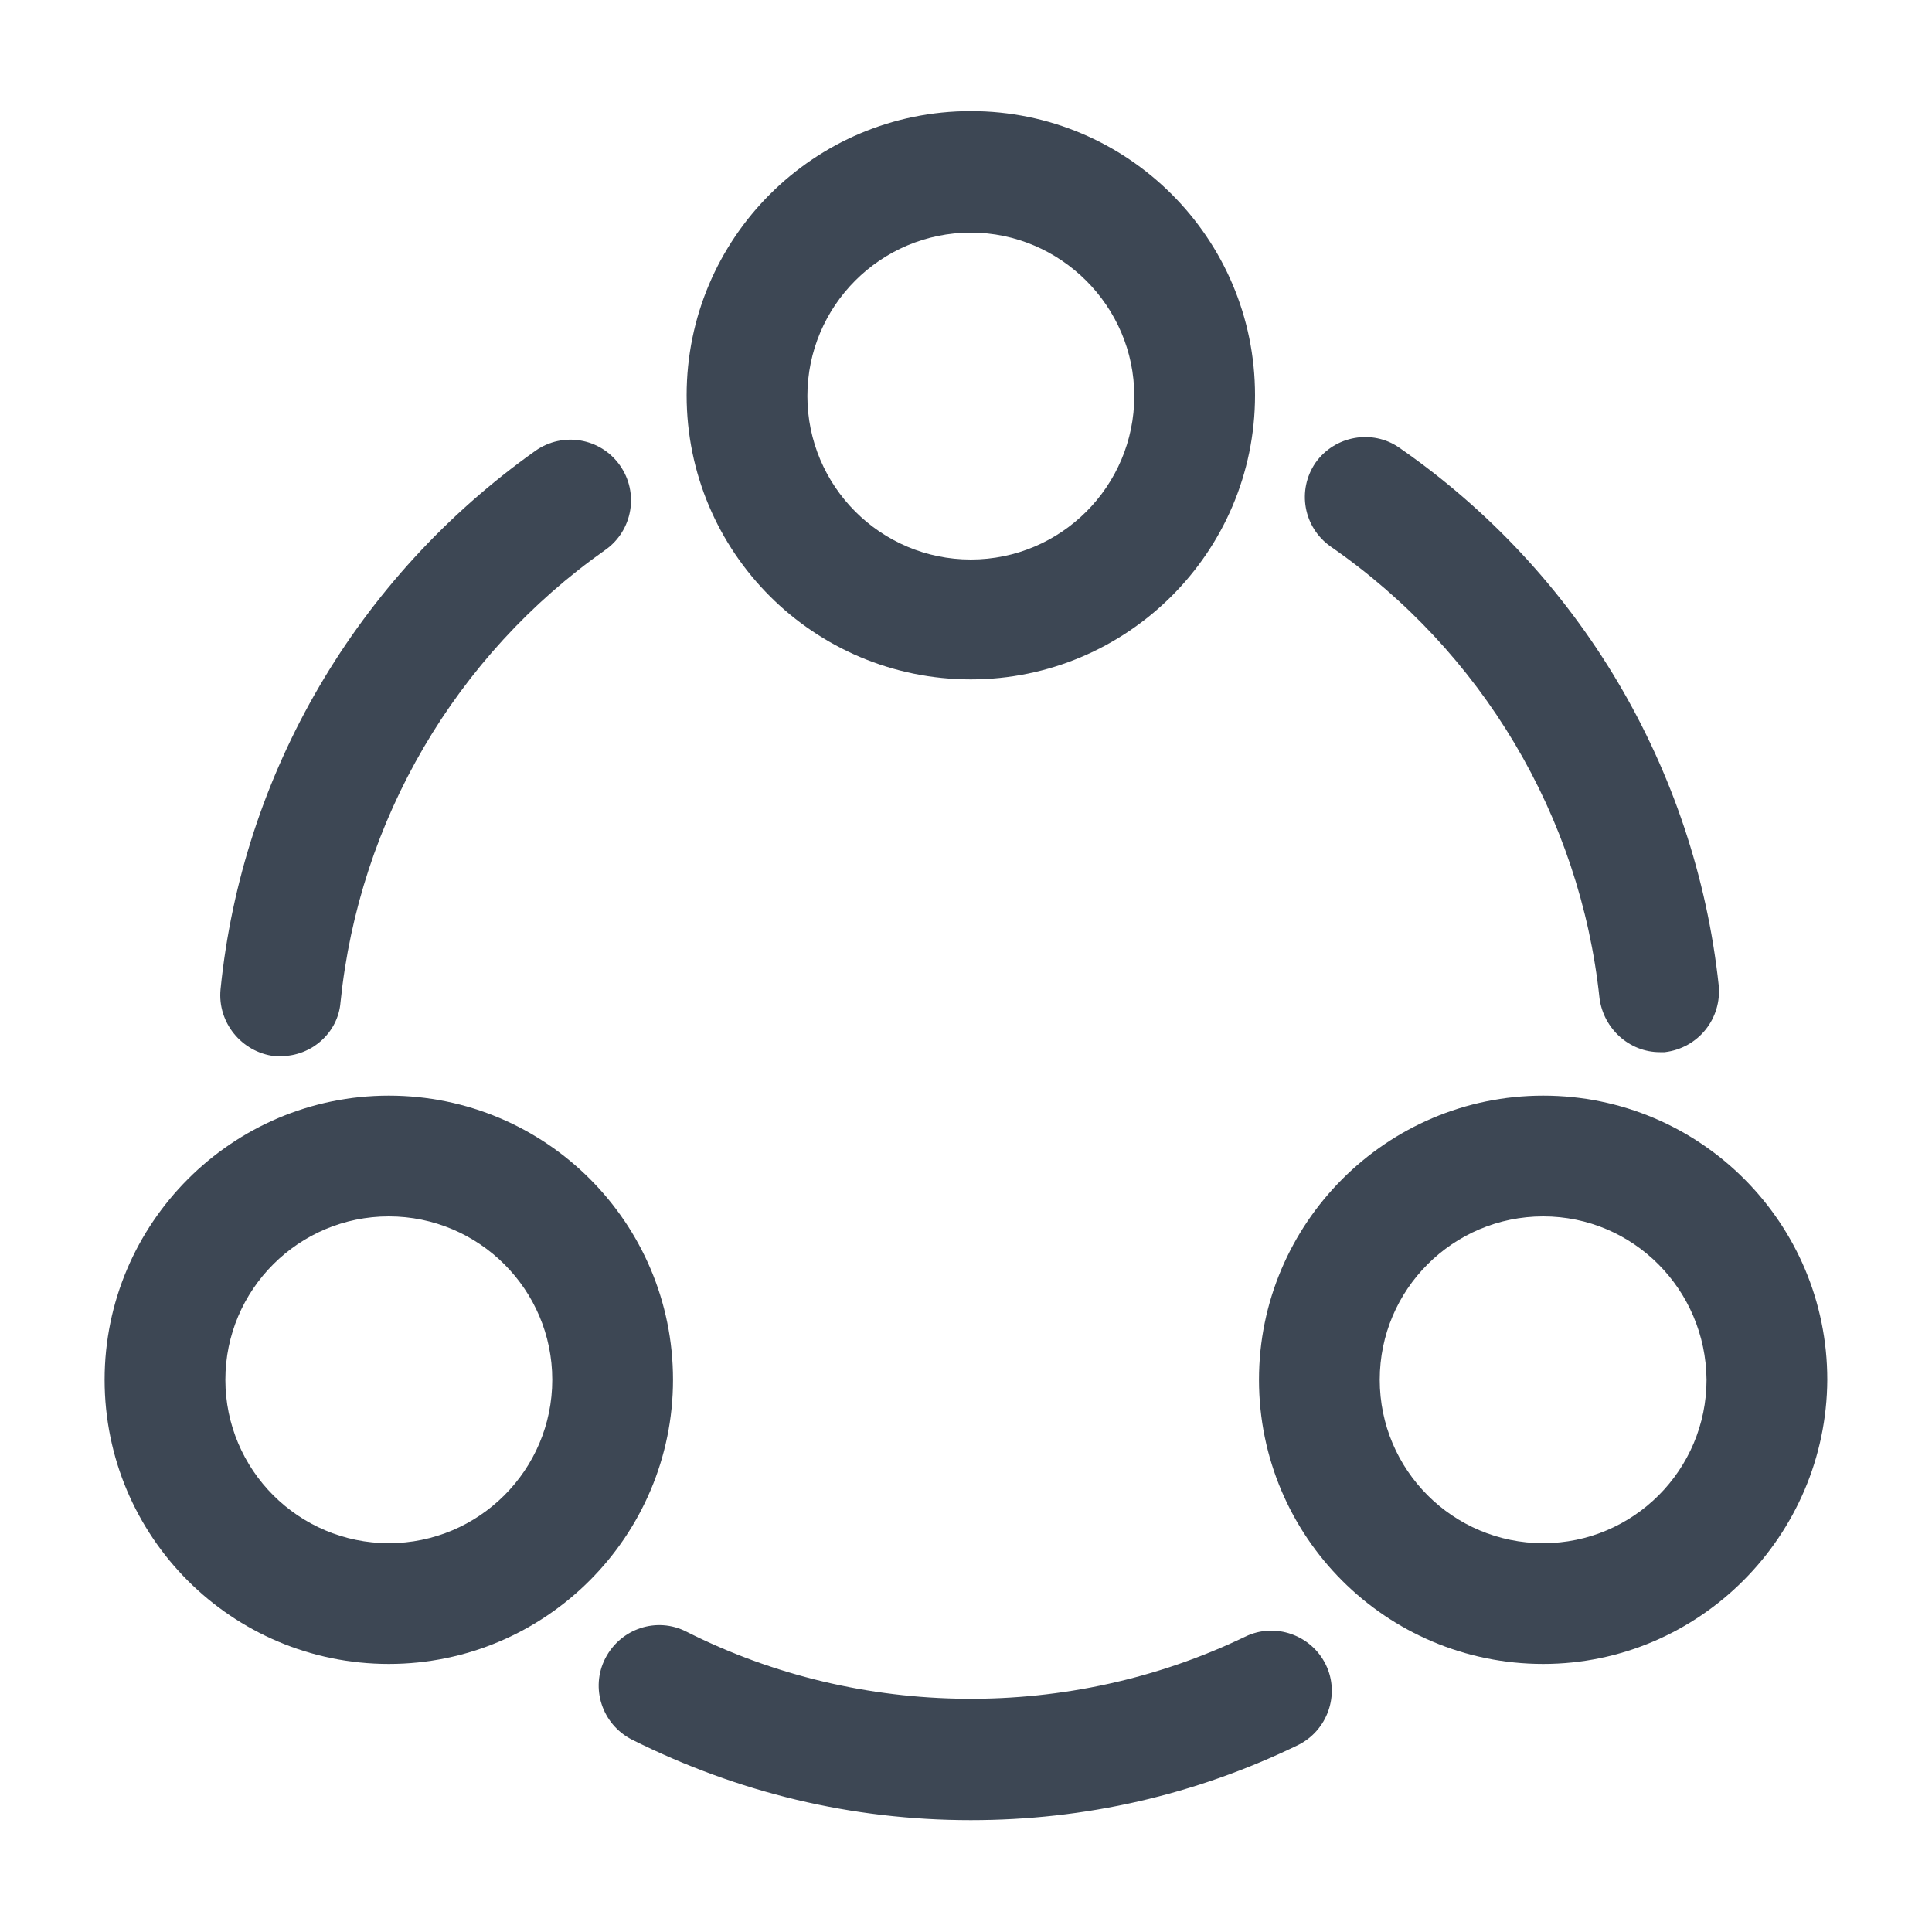 <svg width="20" height="20" viewBox="0 0 20 20" fill="none" xmlns="http://www.w3.org/2000/svg">
<path d="M17.183 10.892C16.867 10.892 16.6 10.65 16.558 10.333C16.358 8.45 15.342 6.742 13.775 5.658C13.492 5.458 13.425 5.075 13.617 4.792C13.817 4.508 14.208 4.442 14.483 4.633C16.35 5.925 17.55 7.958 17.792 10.2C17.825 10.542 17.583 10.85 17.233 10.892C17.225 10.892 17.2 10.892 17.183 10.892Z" fill="#3D4754"/>
<path d="M2.908 10.933C2.883 10.933 2.867 10.933 2.842 10.933C2.5 10.892 2.25 10.583 2.283 10.242C2.508 8 3.7 5.975 5.542 4.667C5.825 4.467 6.217 4.533 6.417 4.817C6.617 5.1 6.55 5.492 6.267 5.692C4.717 6.783 3.717 8.492 3.525 10.375C3.5 10.692 3.225 10.933 2.908 10.933Z" fill="#3D4754"/>
<path d="M10.05 18.842C8.816 18.842 7.641 18.558 6.541 18.008C6.233 17.85 6.108 17.475 6.266 17.167C6.425 16.858 6.8 16.733 7.108 16.892C8.908 17.8 11.075 17.817 12.892 16.942C13.2 16.792 13.575 16.925 13.725 17.233C13.875 17.542 13.742 17.917 13.433 18.067C12.367 18.583 11.233 18.842 10.05 18.842Z" fill="#3D4754"/>
<path d="M10.05 7.033C8.425 7.033 7.108 5.717 7.108 4.092C7.108 2.467 8.425 1.15 10.05 1.15C11.675 1.15 12.992 2.467 12.992 4.092C12.992 5.717 11.667 7.033 10.05 7.033ZM10.05 2.408C9.117 2.408 8.358 3.167 8.358 4.1C8.358 5.033 9.117 5.792 10.05 5.792C10.983 5.792 11.742 5.033 11.742 4.1C11.742 3.167 10.975 2.408 10.05 2.408Z" fill="#3D4754"/>
<path d="M4.025 17.225C2.4 17.225 1.083 15.908 1.083 14.283C1.083 12.667 2.4 11.342 4.025 11.342C5.65 11.342 6.967 12.658 6.967 14.283C6.967 15.9 5.65 17.225 4.025 17.225ZM4.025 12.592C3.092 12.592 2.333 13.35 2.333 14.283C2.333 15.217 3.092 15.975 4.025 15.975C4.958 15.975 5.717 15.217 5.717 14.283C5.717 13.35 4.958 12.592 4.025 12.592Z" fill="#3D4754"/>
<path d="M15.975 17.225C14.35 17.225 13.033 15.908 13.033 14.283C13.033 12.667 14.35 11.342 15.975 11.342C17.6 11.342 18.916 12.658 18.916 14.283C18.908 15.9 17.591 17.225 15.975 17.225ZM15.975 12.592C15.041 12.592 14.283 13.35 14.283 14.283C14.283 15.217 15.041 15.975 15.975 15.975C16.908 15.975 17.666 15.217 17.666 14.283C17.658 13.35 16.908 12.592 15.975 12.592Z" fill="#3D4754"/>
</svg>
